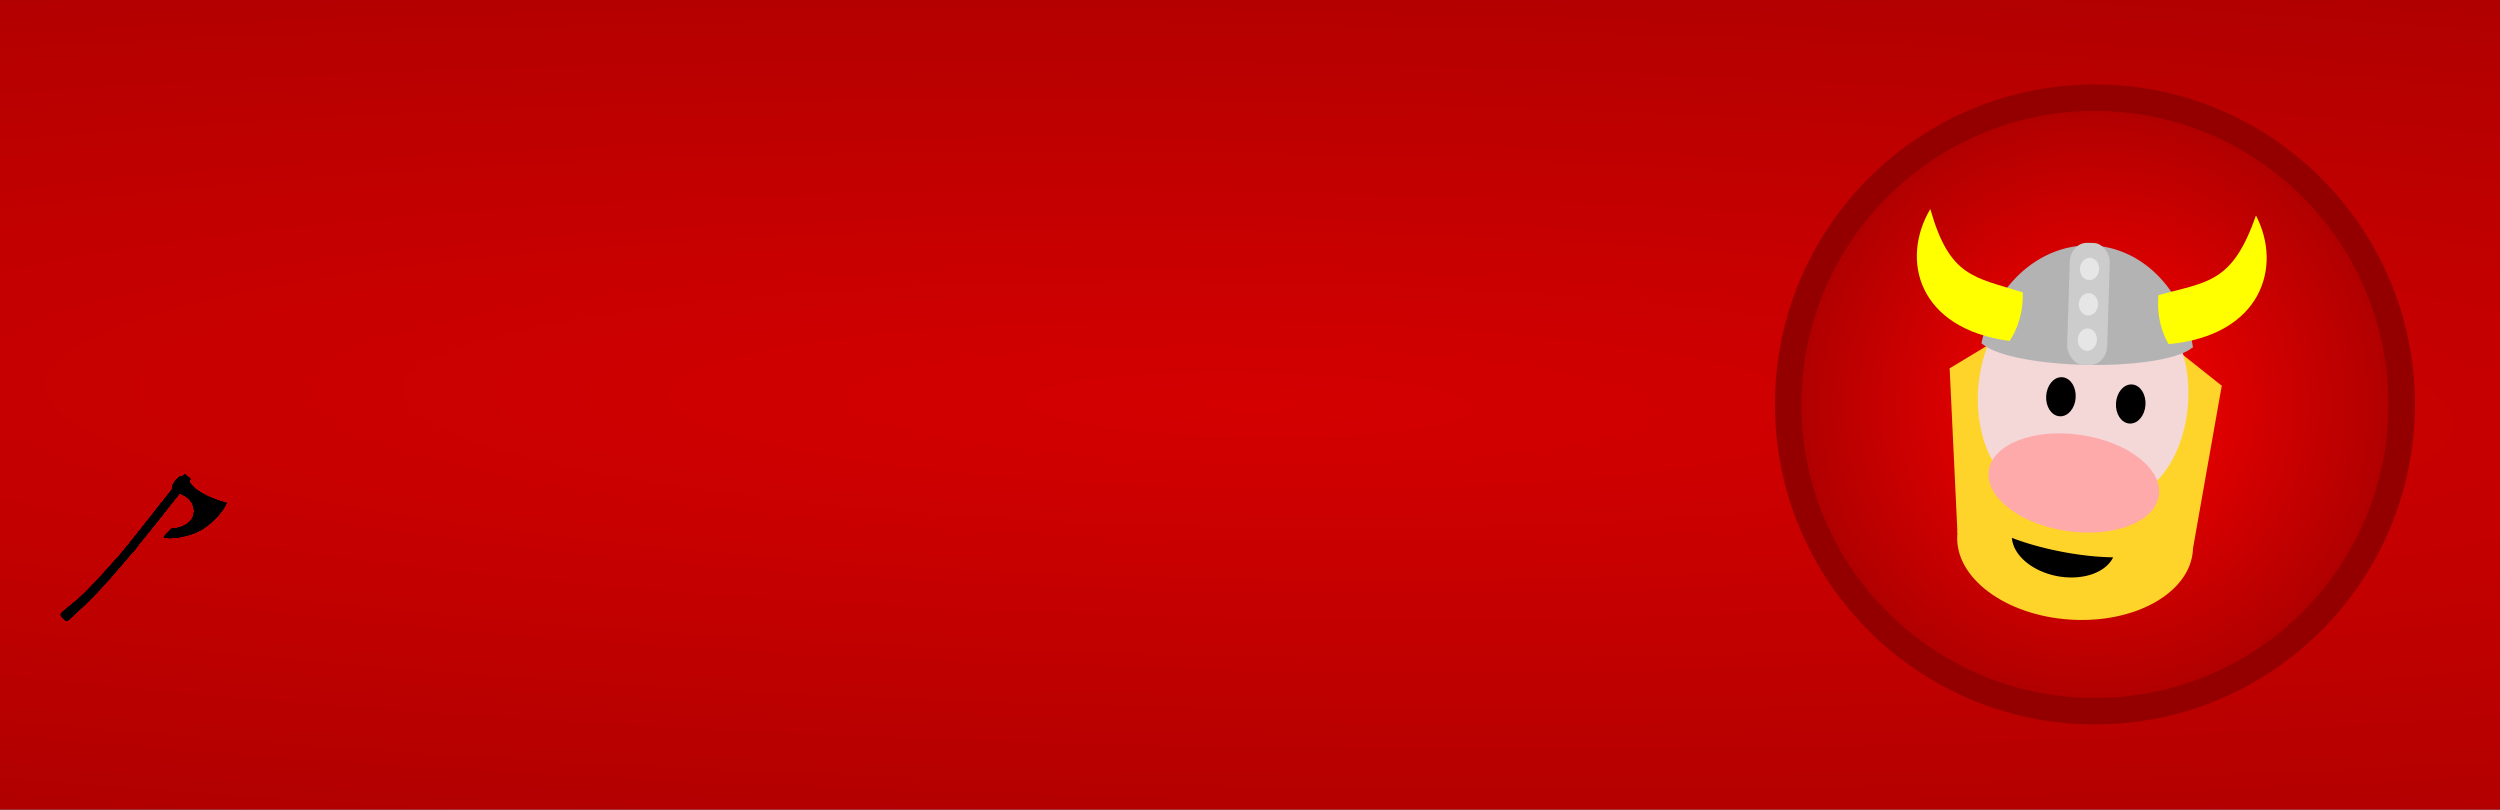 <?xml version="1.0" encoding="UTF-8" standalone="no"?>
<!-- Created with Inkscape (http://www.inkscape.org/) -->

<svg
   xmlns:dc="http://purl.org/dc/elements/1.1/"
   xmlns:cc="http://creativecommons.org/ns#"
   xmlns:rdf="http://www.w3.org/1999/02/22-rdf-syntax-ns#"
   xmlns:svg="http://www.w3.org/2000/svg"
   xmlns="http://www.w3.org/2000/svg"
   xmlns:xlink="http://www.w3.org/1999/xlink"
   xmlns:sodipodi="http://sodipodi.sourceforge.net/DTD/sodipodi-0.dtd"
   xmlns:inkscape="http://www.inkscape.org/namespaces/inkscape"
   width="435.751mm"
   height="141.111mm"
   viewBox="0 0 1544 500"
   id="svg2"
   version="1.1"
   inkscape:version="0.91 r13725"
   sodipodi:docname="banner.svg"
   inkscape:export-filename="/home/john/repositories/yalw-svn/assets/banner-772x250.png"
   inkscape:export-xdpi="90"
   inkscape:export-ydpi="90">
  <rect x="0" y="0" width="1544" height="500" fill="#333333" stroke="none"/>
  <defs
     id="defs4">
    <linearGradient
       id="linearGradient6771"
       inkscape:collect="always">
      <stop
         id="stop6773"
         offset="0"
         style="stop-color:#d40000;stop-opacity:1" />
      <stop
         id="stop6775"
         offset="1"
         style="stop-color:#aa0000;stop-opacity:1" />
    </linearGradient>
    <linearGradient
       inkscape:collect="always"
       id="linearGradient5886">
      <stop
         style="stop-color:#ff0000;stop-opacity:1;"
         offset="0"
         id="stop5872" />
      <stop
         style="stop-color:#aa0000;stop-opacity:1"
         offset="1"
         id="stop5874" />
    </linearGradient>
    <radialGradient
       inkscape:collect="always"
       xlink:href="#linearGradient6771"
       id="radialGradient5902"
       cx="400"
       cy="249.362"
       fx="400"
       fy="249.362"
       r="386"
       gradientTransform="matrix(5.992,0.1,-0.015,0.868,-1607.203,-132.065)"
       gradientUnits="userSpaceOnUse" />
    <radialGradient
       gradientTransform="translate(-184.105,259.058)"
       inkscape:collect="always"
       xlink:href="#linearGradient5886"
       id="radialGradient5910-3"
       cx="1350.831"
       cy="272.874"
       fx="1350.831"
       fy="272.874"
       r="125"
       gradientUnits="userSpaceOnUse" />
  </defs>
  <sodipodi:namedview
     id="base"
     pagecolor="#ffffff"
     bordercolor="#666666"
     borderopacity="1.0"
     inkscape:pageopacity="0.0"
     inkscape:pageshadow="2"
     inkscape:zoom="0.3535534"
     inkscape:cx="1099.5267"
     inkscape:cy="-529.3464"
     inkscape:document-units="px"
     inkscape:current-layer="layer1"
     showgrid="false"
     inkscape:window-width="1863"
     inkscape:window-height="1056"
     inkscape:window-x="57"
     inkscape:window-y="24"
     inkscape:window-maximized="1"
     fit-margin-top="0"
     fit-margin-left="0"
     fit-margin-right="0"
     fit-margin-bottom="0" />
  <g
     inkscape:label="Layer 1"
     inkscape:groupmode="layer"
     id="layer1"
     transform="translate(-14,125.638)">
    <rect
       style="color:#000000;clip-rule:nonzero;display:inline;overflow:visible;visibility:visible;opacity:1;isolation:auto;mix-blend-mode:normal;color-interpolation:sRGB;color-interpolation-filters:linearRGB;solid-color:#000000;solid-opacity:1;fill:url(#radialGradient5902);fill-opacity:1;fill-rule:evenodd;stroke:none;stroke-width:3.5;stroke-linecap:round;stroke-linejoin:miter;stroke-miterlimit:4;stroke-dasharray:none;stroke-dashoffset:0;stroke-opacity:1;color-rendering:auto;image-rendering:auto;shape-rendering:auto;text-rendering:auto;enable-background:accumulate"
       id="rect6106"
       width="1544"
       height="500"
       x="14"
       y="-125.638"
       ry="0"
       inkscape:export-filename="/home/john/repositories/yalw-svn/assets/banner-1544x500.png"
       inkscape:export-xdpi="90"
       inkscape:export-ydpi="90" />
    <g
       id="g6745"
       transform="matrix(1.581,0,0,1.581,-536.763,-716.831)"
       inkscape:export-filename="/home/john/repositories/yalw-svn/assets/banner-1544x500.png"
       inkscape:export-xdpi="90"
       inkscape:export-ydpi="90">
      <circle
         inkscape:export-ydpi="92.160004"
         inkscape:export-xdpi="92.160004"
         r="119.824"
         cy="531.932"
         cx="1166.726"
         id="path5762-6-8"
         style="color:#000000;clip-rule:nonzero;display:inline;overflow:visible;visibility:visible;opacity:1;isolation:auto;mix-blend-mode:normal;color-interpolation:sRGB;color-interpolation-filters:linearRGB;solid-color:#000000;solid-opacity:1;fill:url(#radialGradient5910-3);fill-opacity:1;fill-rule:evenodd;stroke:#940000;stroke-width:10.353;stroke-linecap:round;stroke-linejoin:miter;stroke-miterlimit:4;stroke-dasharray:none;stroke-dashoffset:0;stroke-opacity:1;color-rendering:auto;image-rendering:auto;shape-rendering:auto;text-rendering:auto;enable-background:accumulate" />
      <g
         inkscape:export-ydpi="92.160004"
         inkscape:export-xdpi="92.160004"
         id="g5934-1"
         transform="matrix(0.879,0,0,0.879,-20.584,289.158)">
        <g
           id="g5243-1-4"
           transform="matrix(0.783,0.05,-0.05,0.783,1165.934,64.929)">
          <g
             id="g5157-8-2-4"
             transform="matrix(-1,0,0,1,492.053,0)">
            <rect
               style="color:#000000;clip-rule:nonzero;display:inline;overflow:visible;visibility:visible;opacity:1;isolation:auto;mix-blend-mode:normal;color-interpolation:sRGB;color-interpolation-filters:linearRGB;solid-color:#000000;solid-opacity:1;fill:#ffd42a;fill-opacity:1;fill-rule:evenodd;stroke:none;stroke-width:2.9;stroke-linecap:butt;stroke-linejoin:miter;stroke-miterlimit:4;stroke-dasharray:none;stroke-dashoffset:0;stroke-opacity:1;color-rendering:auto;image-rendering:auto;shape-rendering:auto;text-rendering:auto;enable-background:accumulate"
               id="rect5123-9-9-5-9"
               width="93.33"
               height="55.872"
               x="-378.703"
               y="144.356"
               ry="0"
               transform="matrix(-0.111,-0.994,0.95,-0.312,0,0)" />
            <rect
               style="color:#000000;clip-rule:nonzero;display:inline;overflow:visible;visibility:visible;opacity:1;isolation:auto;mix-blend-mode:normal;color-interpolation:sRGB;color-interpolation-filters:linearRGB;solid-color:#000000;solid-opacity:1;fill:#ffd42a;fill-opacity:1;fill-rule:evenodd;stroke:none;stroke-width:2.9;stroke-linecap:butt;stroke-linejoin:miter;stroke-miterlimit:4;stroke-dasharray:none;stroke-dashoffset:0;stroke-opacity:1;color-rendering:auto;image-rendering:auto;shape-rendering:auto;text-rendering:auto;enable-background:accumulate"
               id="rect5123-6-6-7"
               width="55.053"
               height="54.043"
               x="2.389"
               y="292.207"
               ry="0"
               transform="matrix(0.821,-0.571,0.571,0.821,0,0)" />
          </g>
          <ellipse
             ry="43.74"
             rx="66.875"
             cy="332.472"
             cx="246.016"
             id="path5155-9-9"
             style="color:#000000;clip-rule:nonzero;display:inline;overflow:visible;visibility:visible;opacity:1;isolation:auto;mix-blend-mode:normal;color-interpolation:sRGB;color-interpolation-filters:linearRGB;solid-color:#000000;solid-opacity:1;fill:#ffd42a;fill-opacity:1;fill-rule:evenodd;stroke:none;stroke-width:2.9;stroke-linecap:butt;stroke-linejoin:miter;stroke-miterlimit:4;stroke-dasharray:none;stroke-dashoffset:0;stroke-opacity:1;color-rendering:auto;image-rendering:auto;shape-rendering:auto;text-rendering:auto;enable-background:accumulate" />
          <g
             id="g5157-6-6">
            <rect
               style="color:#000000;clip-rule:nonzero;display:inline;overflow:visible;visibility:visible;opacity:1;isolation:auto;mix-blend-mode:normal;color-interpolation:sRGB;color-interpolation-filters:linearRGB;solid-color:#000000;solid-opacity:1;fill:#ffd42a;fill-opacity:1;fill-rule:evenodd;stroke:none;stroke-width:2.9;stroke-linecap:butt;stroke-linejoin:miter;stroke-miterlimit:4;stroke-dasharray:none;stroke-dashoffset:0;stroke-opacity:1;color-rendering:auto;image-rendering:auto;shape-rendering:auto;text-rendering:auto;enable-background:accumulate"
               id="rect5123-9-4-3"
               width="93.33"
               height="55.872"
               x="-378.703"
               y="144.356"
               ry="0"
               transform="matrix(-0.111,-0.994,0.95,-0.312,0,0)" />
            <rect
               style="color:#000000;clip-rule:nonzero;display:inline;overflow:visible;visibility:visible;opacity:1;isolation:auto;mix-blend-mode:normal;color-interpolation:sRGB;color-interpolation-filters:linearRGB;solid-color:#000000;solid-opacity:1;fill:#ffd42a;fill-opacity:1;fill-rule:evenodd;stroke:none;stroke-width:2.9;stroke-linecap:butt;stroke-linejoin:miter;stroke-miterlimit:4;stroke-dasharray:none;stroke-dashoffset:0;stroke-opacity:1;color-rendering:auto;image-rendering:auto;shape-rendering:auto;text-rendering:auto;enable-background:accumulate"
               id="rect5123-3-0"
               width="55.053"
               height="54.043"
               x="2.389"
               y="292.207"
               ry="0"
               transform="matrix(0.821,-0.571,0.571,0.821,0,0)" />
          </g>
        </g>
        <path
           inkscape:connector-curvature="0"
           style="color:#000000;clip-rule:nonzero;display:inline;overflow:visible;visibility:visible;opacity:1;isolation:auto;mix-blend-mode:normal;color-interpolation:sRGB;color-interpolation-filters:linearRGB;solid-color:#000000;solid-opacity:1;fill:#f4d7d7;fill-opacity:1;fill-rule:evenodd;stroke:none;stroke-width:1;stroke-linecap:butt;stroke-linejoin:miter;stroke-miterlimit:4;stroke-dasharray:none;stroke-dashoffset:0;stroke-opacity:1;color-rendering:auto;image-rendering:auto;shape-rendering:auto;text-rendering:auto;enable-background:accumulate"
           d="m 1329.312,227.792 a 27.722,43.564 3.668 0 0 -30.453,41.701 27.722,43.564 3.668 0 0 24.879,45.248 27.722,43.564 3.668 0 0 19.745,-10.669 27.722,43.564 3.668 0 0 18.197,13.101 27.722,43.564 3.668 0 0 30.453,-41.701 27.722,43.564 3.668 0 0 -24.879,-45.248 27.722,43.564 3.668 0 0 -19.745,10.667 27.722,43.564 3.668 0 0 -18.197,-13.1 z"
           id="path4140-7-5" />
        <ellipse
           style="color:#000000;clip-rule:nonzero;display:inline;overflow:visible;visibility:visible;opacity:1;isolation:auto;mix-blend-mode:normal;color-interpolation:sRGB;color-interpolation-filters:linearRGB;solid-color:#000000;solid-opacity:1;fill:#000000;fill-opacity:1;fill-rule:evenodd;stroke:#000000;stroke-width:1.749;stroke-linecap:butt;stroke-linejoin:miter;stroke-miterlimit:4;stroke-dasharray:none;stroke-dashoffset:0;stroke-opacity:1;color-rendering:auto;image-rendering:auto;shape-rendering:auto;text-rendering:auto;enable-background:accumulate"
           id="path4158-2-9-0"
           cx="1381.454"
           cy="187.954"
           rx="5.688"
           ry="7.827"
           transform="matrix(0.998,0.064,-0.064,0.998,0,0)" />
        <ellipse
           style="color:#000000;clip-rule:nonzero;display:inline;overflow:visible;visibility:visible;opacity:1;isolation:auto;mix-blend-mode:normal;color-interpolation:sRGB;color-interpolation-filters:linearRGB;solid-color:#000000;solid-opacity:1;fill:#000000;fill-opacity:1;fill-rule:evenodd;stroke:#000000;stroke-width:1.749;stroke-linecap:butt;stroke-linejoin:miter;stroke-miterlimit:4;stroke-dasharray:none;stroke-dashoffset:0;stroke-opacity:1;color-rendering:auto;image-rendering:auto;shape-rendering:auto;text-rendering:auto;enable-background:accumulate"
           id="path4158-2-1-2-5"
           cx="1350.286"
           cy="186.726"
           rx="5.688"
           ry="7.827"
           transform="matrix(0.998,0.064,-0.064,0.998,0,0)" />
        <ellipse
           style="color:#000000;clip-rule:nonzero;display:inline;overflow:visible;visibility:visible;opacity:1;isolation:auto;mix-blend-mode:normal;color-interpolation:sRGB;color-interpolation-filters:linearRGB;solid-color:#000000;solid-opacity:1;fill:#ffaaaa;fill-opacity:1;fill-rule:evenodd;stroke:none;stroke-width:1;stroke-linecap:butt;stroke-linejoin:miter;stroke-miterlimit:4;stroke-dasharray:none;stroke-dashoffset:0;stroke-opacity:1;color-rendering:auto;image-rendering:auto;shape-rendering:auto;text-rendering:auto;enable-background:accumulate"
           id="path4136-5-2"
           ry="21.584"
           rx="38.217"
           cy="113.272"
           cx="1372.899"
           transform="matrix(0.989,0.145,-0.145,0.989,0,0)" />
        <g
           id="g5215-8-9"
           transform="matrix(0.804,0.016,-0.029,0.937,1157.18,38.322)">
          <g
             transform="translate(-5.051,150.513)"
             id="g5114-0-8">
            <path
               style="color:#000000;clip-rule:nonzero;display:inline;overflow:visible;visibility:visible;opacity:1;isolation:auto;mix-blend-mode:normal;color-interpolation:sRGB;color-interpolation-filters:linearRGB;solid-color:#000000;solid-opacity:1;fill:#b3b3b3;fill-opacity:1;fill-rule:evenodd;stroke:none;stroke-width:2.9;stroke-linecap:butt;stroke-linejoin:miter;stroke-miterlimit:4;stroke-dasharray:none;stroke-dashoffset:0;stroke-opacity:1;color-rendering:auto;image-rendering:auto;shape-rendering:auto;text-rendering:auto;enable-background:accumulate"
               d="m 249.524,23.75 a 59.995,60.643 0 0 0 -58.418,47.162 59.995,38.544 0 0 0 1.697,3.684 59.995,38.544 0 0 1 -1.459,-3.143 l 0.324,0 a 59.995,12.116 0 0 0 0.092,0.068 59.995,12.116 0 0 0 1.883,1.15 59.995,12.116 0 0 0 2.443,1.105 59.995,12.116 0 0 0 2.977,1.051 59.995,12.116 0 0 0 3.482,0.986 59.995,12.116 0 0 0 3.953,0.91 59.995,12.116 0 0 0 4.381,0.828 59.995,12.116 0 0 0 4.77,0.734 59.995,12.116 0 0 0 5.109,0.633 59.995,12.116 0 0 0 5.396,0.529 59.995,12.116 0 0 0 5.631,0.416 59.995,12.116 0 0 0 5.809,0.301 59.995,12.116 0 0 0 5.93,0.183 59.995,12.116 0 0 0 5.988,0.061 59.995,12.116 0 0 0 0.25,0 59.995,12.116 0 0 0 5.988,-0.068 59.995,12.116 0 0 0 5.922,-0.189 59.995,12.116 0 0 0 5.801,-0.309 59.995,12.116 0 0 0 5.619,-0.422 59.995,12.116 0 0 0 5.381,-0.535 59.995,12.116 0 0 0 5.09,-0.641 59.995,12.116 0 0 0 4.75,-0.74 59.995,12.116 0 0 0 4.357,-0.83 59.995,12.116 0 0 0 3.928,-0.916 59.995,12.116 0 0 0 3.453,-0.99 59.995,12.116 0 0 0 2.947,-1.055 59.995,12.116 0 0 0 2.41,-1.109 59.995,12.116 0 0 0 1.852,-1.152 l 0.422,0 a 59.995,38.544 0 0 0 0.264,-0.606 59.995,60.643 0 0 0 -58.422,-47.098 z"
               id="path4175-2-5-4-9"
               inkscape:connector-curvature="0" />
            <path
               inkscape:connector-curvature="0"
               id="path64-07-9"
               d="M 206.572,69.794 C 155.621,64.863 144.84,32.223 160.529,8 c 11.866,32.169 25.219,31.768 52.496,38.635 1.074,14.079 -6.453,23.159 -6.453,23.159 z m 0,0"
               style="fill:#ffff00;fill-opacity:1;fill-rule:nonzero;stroke:none;stroke-width:3.372;stroke-linecap:round;stroke-linejoin:round;stroke-miterlimit:4;stroke-opacity:1" />
            <path
               inkscape:connector-curvature="0"
               id="path64-7-7-0"
               d="M 294.502,69.794 C 345.453,64.863 356.234,32.223 340.545,8 328.679,40.169 315.325,39.768 288.049,46.635 286.976,60.714 294.502,69.794 294.502,69.794 Z m 0,0"
               style="fill:#ffff00;fill-opacity:1;fill-rule:nonzero;stroke:none;stroke-width:3.372;stroke-linecap:round;stroke-linejoin:round;stroke-miterlimit:4;stroke-opacity:1" />
            <rect
               style="color:#000000;clip-rule:nonzero;display:inline;overflow:visible;visibility:visible;opacity:1;isolation:auto;mix-blend-mode:normal;color-interpolation:sRGB;color-interpolation-filters:linearRGB;solid-color:#000000;solid-opacity:1;fill:#cccccc;fill-opacity:1;fill-rule:evenodd;stroke:none;stroke-width:2.9;stroke-linecap:butt;stroke-linejoin:miter;stroke-miterlimit:4;stroke-dasharray:none;stroke-dashoffset:0;stroke-opacity:1;color-rendering:auto;image-rendering:auto;shape-rendering:auto;text-rendering:auto;enable-background:accumulate"
               id="rect5080-3-6"
               width="22.143"
               height="57.857"
               x="238.454"
               y="22.553"
               ry="9.21" />
            <circle
               style="color:#000000;clip-rule:nonzero;display:inline;overflow:visible;visibility:visible;opacity:1;isolation:auto;mix-blend-mode:normal;color-interpolation:sRGB;color-interpolation-filters:linearRGB;solid-color:#000000;solid-opacity:1;fill:#e6e6e6;fill-opacity:1;fill-rule:evenodd;stroke:none;stroke-width:2.9;stroke-linecap:butt;stroke-linejoin:miter;stroke-miterlimit:4;stroke-dasharray:none;stroke-dashoffset:0;stroke-opacity:1;color-rendering:auto;image-rendering:auto;shape-rendering:auto;text-rendering:auto;enable-background:accumulate"
               id="path5082-4-9"
               cx="249.525"
               cy="34.906"
               r="5.303" />
            <circle
               style="color:#000000;clip-rule:nonzero;display:inline;overflow:visible;visibility:visible;opacity:1;isolation:auto;mix-blend-mode:normal;color-interpolation:sRGB;color-interpolation-filters:linearRGB;solid-color:#000000;solid-opacity:1;fill:#e6e6e6;fill-opacity:1;fill-rule:evenodd;stroke:none;stroke-width:2.9;stroke-linecap:butt;stroke-linejoin:miter;stroke-miterlimit:4;stroke-dasharray:none;stroke-dashoffset:0;stroke-opacity:1;color-rendering:auto;image-rendering:auto;shape-rendering:auto;text-rendering:auto;enable-background:accumulate"
               id="path5082-8-8-8"
               cx="249.525"
               cy="51.68"
               r="5.303" />
            <circle
               style="color:#000000;clip-rule:nonzero;display:inline;overflow:visible;visibility:visible;opacity:1;isolation:auto;mix-blend-mode:normal;color-interpolation:sRGB;color-interpolation-filters:linearRGB;solid-color:#000000;solid-opacity:1;fill:#e6e6e6;fill-opacity:1;fill-rule:evenodd;stroke:none;stroke-width:2.9;stroke-linecap:butt;stroke-linejoin:miter;stroke-miterlimit:4;stroke-dasharray:none;stroke-dashoffset:0;stroke-opacity:1;color-rendering:auto;image-rendering:auto;shape-rendering:auto;text-rendering:auto;enable-background:accumulate"
               id="path5082-8-1-3-3"
               cx="249.525"
               cy="68.453"
               r="5.303" />
          </g>
        </g>
        <path
           style="color:#000000;clip-rule:nonzero;display:inline;overflow:visible;visibility:visible;opacity:1;isolation:auto;mix-blend-mode:normal;color-interpolation:sRGB;color-interpolation-filters:linearRGB;solid-color:#000000;solid-opacity:1;fill:#000000;fill-opacity:1;fill-rule:evenodd;stroke:none;stroke-width:2.9;stroke-linecap:butt;stroke-linejoin:miter;stroke-miterlimit:4;stroke-dasharray:none;stroke-dashoffset:0;stroke-opacity:1;color-rendering:auto;image-rendering:auto;shape-rendering:auto;text-rendering:auto;enable-background:accumulate"
           d="m 1358.85,344.123 a 39.643,10.14 10.88 0 1 -22.846,-2.478 39.643,10.14 10.88 0 1 -22.152,-6.167 23.287,15.654 10.88 0 0 20.071,16.998 23.287,15.654 10.88 0 0 24.928,-8.353 z"
           id="path5182-1-2"
           inkscape:connector-curvature="0"
           inkscape:transform-center-x="5.6568542"
           inkscape:transform-center-y="2.1213203" />
      </g>
    </g>
    <g
       id="g7546"
       transform="matrix(-0.123,0.036,0.036,0.123,235.137,108.389)"
       inkscape:export-xdpi="90"
       inkscape:export-ydpi="90">
      <path
         style="fill-opacity:1"
         d="m 1662.88,721.389 c -4.125,-2.072 -19.65,-9.745 -34.5,-17.05 -53.348,-26.244 -77.147,-38.373 -90.162,-45.953 -3.211,-1.87 -8.088,-4.582 -10.838,-6.026 -2.75,-1.444 -6.125,-3.354 -7.5,-4.244 -1.375,-0.89 -4.525,-2.695 -7,-4.011 -2.475,-1.316 -9.363,-5.301 -15.307,-8.856 -5.944,-3.555 -12.781,-7.588 -15.193,-8.963 -11.395,-6.496 -45.689,-27.281 -64.5,-39.092 -12.934,-8.121 -12.113,-7.597 -23.429,-14.97 -9.954,-6.486 -24.099,-15.496 -27.379,-17.439 -0.931,-0.551 -4.614,-3.026 -8.184,-5.5 -3.571,-2.474 -6.946,-4.726 -7.5,-5.004 -1.347,-0.677 -11.561,-7.37 -38.008,-24.906 -12.1,-8.023 -22.853,-14.935 -23.895,-15.359 -1.042,-0.424 -3.967,-2.28 -6.5,-4.123 -2.533,-1.844 -5.603,-3.66 -6.822,-4.036 -1.22,-0.376 -4.884,-2.646 -8.142,-5.045 -3.259,-2.399 -7.246,-5.045 -8.861,-5.88 -1.615,-0.835 -4.993,-3.461 -7.507,-5.836 -2.514,-2.375 -7.879,-6.534 -11.922,-9.242 -4.043,-2.708 -9.601,-6.568 -12.351,-8.577 -8.14,-5.948 -34.58,-24.325 -38.111,-26.489 -4.516,-2.767 -28.031,-18.91 -45.105,-30.964 -7.819,-5.52 -21.544,-15.193 -30.5,-21.495 -8.956,-6.302 -24.774,-17.552 -35.152,-25 -23.309,-16.728 -27.472,-19.697 -30.627,-21.843 -3.493,-2.376 -45.284,-32.013 -46.505,-32.98 -4.727,-3.743 -20.008,-14.218 -20.741,-14.218 -1.775,0 -18.283,14.105 -22.574,19.288 -10.788,13.03 -18.561,27.858 -21.778,41.541 -1.99,8.464 -1.976,26.735 0.027,36.034 1.635,7.59 7.749,20.976 12.395,27.137 4.593,6.091 12.48,13.535 18.171,17.153 23.323,14.823 63.248,19.901 88.785,11.292 6.08,-2.05 7.559,-1.857 14.52,1.889 16.475,8.865 38.409,22.037 41.132,24.701 1.835,1.796 1.847,1.995 0.219,3.794 -2.353,2.6 -12.259,6.618 -23.656,9.595 -5.225,1.365 -10.971,2.924 -12.768,3.465 -1.798,0.541 -3.598,1.025 -4,1.077 -0.402,0.051 -2.384,0.538 -4.404,1.082 -9.668,2.603 -42.523,5.954 -63.327,6.458 -19.406,0.47 -49.596,-1.284 -52.562,-3.055 -0.309,-0.184 -4.981,-1.047 -10.383,-1.916 -5.401,-0.869 -12.011,-2.245 -14.688,-3.057 -2.677,-0.812 -7.23,-2.167 -10.117,-3.01 -6.391,-1.866 -21.139,-7.119 -25.25,-8.994 -1.65,-0.752 -5.7,-2.556 -9,-4.009 -9.964,-4.386 -31.522,-15.401 -39.5,-20.184 -9.455,-5.668 -31.619,-20.446 -35.223,-23.485 -1.497,-1.263 -6.222,-5.194 -10.5,-8.735 -7.862,-6.509 -18.557,-17.896 -19.039,-20.27 -0.144,-0.71 1.206,-2.239 3,-3.397 1.794,-1.159 6.472,-4.196 10.396,-6.75 3.924,-2.554 7.422,-4.644 7.774,-4.644 0.794,0 10.046,-6.24 14.091,-9.503 1.65,-1.331 7.724,-5.925 13.498,-10.209 5.774,-4.283 11.254,-8.463 12.178,-9.288 0.924,-0.825 2.279,-1.95 3.011,-2.5 1.555,-1.169 6.115,-5.015 14.227,-12 11.583,-9.974 29.674,-28.77 37.538,-39 1.691,-2.2 4.864,-6.25 7.051,-9 5.607,-7.05 17.856,-32.334 18.534,-38.256 0.299,-2.609 0.764,-5.48 1.033,-6.379 0.464,-1.548 -3.253,-5.468 -7.371,-7.772 -2.495,-1.396 -0.966,-4.588 8.782,-18.342 7.405,-10.448 8.653,-11.75 11.268,-11.75 1.617,0 4.189,0.889 5.715,1.975 4.551,3.24 7.548,4.05 9.664,2.609 4.839,-3.294 10.09,-2.157 23.871,5.167 9.542,5.072 17.902,11.196 25.808,18.907 7.117,6.942 8.944,10.293 8.518,15.626 l -0.326,4.088 20.26,14.564 c 11.143,8.01 25.768,18.471 32.5,23.247 6.732,4.776 15.755,11.189 20.05,14.25 4.296,3.061 8.177,5.566 8.624,5.566 0.447,0 2.533,1.575 4.635,3.5 2.102,1.925 4.3,3.5 4.886,3.5 0.586,0 2.185,1.027 3.555,2.283 1.369,1.256 14.64,10.909 29.49,21.452 14.85,10.543 29.25,20.795 32,22.781 2.75,1.987 11.3,7.98 19,13.318 7.7,5.338 20.075,14.245 27.5,19.793 12.5,9.34 26.754,19.335 54.5,38.217 6.05,4.117 11.225,7.794 11.5,8.171 0.275,0.377 0.978,0.865 1.562,1.085 1.024,0.386 4.939,3.09 32.276,22.295 6.964,4.893 17.162,11.822 22.662,15.399 5.5,3.577 13.745,8.936 18.322,11.908 4.577,2.973 9.977,6.314 12,7.426 2.023,1.111 5.553,3.225 7.845,4.696 14.72,9.451 38.48,24.175 39.011,24.175 0.348,0 2.108,1.125 3.911,2.5 1.803,1.375 3.487,2.5 3.742,2.5 0.255,0 4.6,2.587 9.654,5.75 5.054,3.163 10.388,6.47 11.852,7.35 8.253,4.96 25.543,15.453 38.663,23.463 8.25,5.037 17.475,10.404 20.5,11.926 3.025,1.522 6.625,3.552 8,4.511 1.375,0.959 4.975,3.081 8,4.715 12.008,6.488 17.618,9.671 20.154,11.437 1.46,1.016 2.931,1.847 3.27,1.847 0.339,0 2.294,1.048 4.346,2.329 12.231,7.635 54.247,28.506 72.73,36.128 7.7,3.175 16.375,6.846 19.277,8.158 2.903,1.312 5.518,2.385 5.812,2.385 0.294,0 3.094,1.161 6.223,2.581 7.137,3.238 8.501,3.827 22.188,9.579 9.961,4.187 17.732,8.021 23.667,11.678 3.495,2.153 4.263,3.221 4.763,6.615 0.328,2.226 0.188,5.453 -0.311,7.171 -1.119,3.854 -7.489,15.927 -12.465,23.627 -3.452,5.341 -3.981,5.745 -7.435,5.685 -2.2,-0.038 -6.783,-1.604 -11.219,-3.833 z"
         id="path7560"
         inkscape:connector-curvature="0" />
      <path
         style="fill-opacity:1"
         d="m 1662.88,721.389 c -4.125,-2.072 -19.65,-9.745 -34.5,-17.05 -53.348,-26.244 -77.147,-38.373 -90.162,-45.953 -3.211,-1.87 -8.088,-4.582 -10.838,-6.026 -2.75,-1.444 -6.125,-3.354 -7.5,-4.244 -1.375,-0.89 -4.525,-2.695 -7,-4.011 -2.475,-1.316 -9.363,-5.301 -15.307,-8.856 -5.944,-3.555 -12.781,-7.588 -15.193,-8.963 -11.395,-6.496 -45.689,-27.281 -64.5,-39.092 -12.934,-8.121 -12.113,-7.597 -23.429,-14.97 -9.954,-6.486 -24.099,-15.496 -27.379,-17.439 -0.931,-0.551 -4.614,-3.026 -8.184,-5.5 -3.571,-2.474 -6.946,-4.726 -7.5,-5.004 -1.347,-0.677 -11.561,-7.37 -38.008,-24.906 -12.1,-8.023 -22.853,-14.935 -23.895,-15.359 -1.042,-0.424 -3.967,-2.28 -6.5,-4.123 -2.533,-1.844 -5.603,-3.66 -6.822,-4.036 -1.22,-0.376 -4.884,-2.646 -8.142,-5.045 -3.259,-2.399 -7.246,-5.045 -8.861,-5.88 -1.615,-0.835 -4.993,-3.461 -7.507,-5.836 -2.514,-2.375 -7.879,-6.534 -11.922,-9.242 -4.043,-2.708 -9.601,-6.568 -12.351,-8.577 -8.14,-5.948 -34.58,-24.325 -38.111,-26.489 -4.516,-2.767 -28.031,-18.91 -45.105,-30.964 -7.819,-5.52 -21.544,-15.193 -30.5,-21.495 -8.956,-6.302 -24.774,-17.552 -35.152,-25 -23.309,-16.728 -27.472,-19.697 -30.627,-21.843 -3.493,-2.376 -45.284,-32.013 -46.505,-32.98 -4.727,-3.743 -20.008,-14.218 -20.741,-14.218 -1.775,0 -18.283,14.105 -22.574,19.288 -10.788,13.03 -18.561,27.858 -21.778,41.541 -1.99,8.464 -1.976,26.735 0.027,36.034 1.635,7.59 7.749,20.976 12.395,27.137 4.593,6.091 12.48,13.535 18.171,17.153 23.323,14.823 63.248,19.901 88.785,11.292 6.08,-2.05 7.559,-1.857 14.52,1.889 16.475,8.865 38.409,22.037 41.132,24.701 1.835,1.796 1.847,1.995 0.219,3.794 -2.353,2.6 -12.259,6.618 -23.656,9.595 -5.225,1.365 -10.971,2.924 -12.768,3.465 -1.798,0.541 -3.598,1.025 -4,1.077 -0.402,0.051 -2.384,0.538 -4.404,1.082 -9.668,2.603 -42.523,5.954 -63.327,6.458 -19.406,0.47 -49.596,-1.284 -52.562,-3.055 -0.309,-0.184 -4.981,-1.047 -10.383,-1.916 -5.401,-0.869 -12.011,-2.245 -14.688,-3.057 -2.677,-0.812 -7.23,-2.167 -10.117,-3.01 -6.391,-1.866 -21.139,-7.119 -25.25,-8.994 -1.65,-0.752 -5.7,-2.556 -9,-4.009 -9.964,-4.386 -31.522,-15.401 -39.5,-20.184 -9.455,-5.668 -31.619,-20.446 -35.223,-23.485 -1.497,-1.263 -6.222,-5.194 -10.5,-8.735 -7.862,-6.509 -18.557,-17.896 -19.039,-20.27 -0.144,-0.71 1.206,-2.239 3,-3.397 1.794,-1.159 6.472,-4.196 10.396,-6.75 3.924,-2.554 7.422,-4.644 7.774,-4.644 0.794,0 10.046,-6.24 14.091,-9.503 1.65,-1.331 7.724,-5.925 13.498,-10.209 5.774,-4.283 11.254,-8.463 12.178,-9.288 0.924,-0.825 2.279,-1.95 3.011,-2.5 1.555,-1.169 6.115,-5.015 14.227,-12 11.583,-9.974 29.674,-28.77 37.538,-39 1.691,-2.2 4.864,-6.25 7.051,-9 5.607,-7.05 17.856,-32.334 18.534,-38.256 0.299,-2.609 0.764,-5.48 1.033,-6.379 0.464,-1.548 -3.253,-5.468 -7.371,-7.772 -2.495,-1.396 -0.966,-4.588 8.782,-18.342 7.405,-10.448 8.653,-11.75 11.268,-11.75 1.617,0 4.189,0.889 5.715,1.975 4.551,3.24 7.548,4.05 9.664,2.609 4.839,-3.294 10.09,-2.157 23.871,5.167 9.542,5.072 17.902,11.196 25.808,18.907 7.117,6.942 8.944,10.293 8.518,15.626 l -0.326,4.088 20.26,14.564 c 11.143,8.01 25.768,18.471 32.5,23.247 6.732,4.776 15.755,11.189 20.05,14.25 4.296,3.061 8.177,5.566 8.624,5.566 0.447,0 2.533,1.575 4.635,3.5 2.102,1.925 4.3,3.5 4.886,3.5 0.586,0 2.185,1.027 3.555,2.283 1.369,1.256 14.64,10.909 29.49,21.452 14.85,10.543 29.25,20.795 32,22.781 2.75,1.987 11.3,7.98 19,13.318 7.7,5.338 20.075,14.245 27.5,19.793 12.5,9.34 26.754,19.335 54.5,38.217 6.05,4.117 11.225,7.794 11.5,8.171 0.275,0.377 0.978,0.865 1.562,1.085 1.024,0.386 4.939,3.09 32.276,22.295 6.964,4.893 17.162,11.822 22.662,15.399 5.5,3.577 13.745,8.936 18.322,11.908 4.577,2.973 9.977,6.314 12,7.426 2.023,1.111 5.553,3.225 7.845,4.696 14.72,9.451 38.48,24.175 39.011,24.175 0.348,0 2.108,1.125 3.911,2.5 1.803,1.375 3.487,2.5 3.742,2.5 0.255,0 4.6,2.587 9.654,5.75 5.054,3.163 10.388,6.47 11.852,7.35 8.253,4.96 25.543,15.453 38.663,23.463 8.25,5.037 17.475,10.404 20.5,11.926 3.025,1.522 6.625,3.552 8,4.511 1.375,0.959 4.975,3.081 8,4.715 12.008,6.488 17.618,9.671 20.154,11.437 1.46,1.016 2.931,1.847 3.27,1.847 0.339,0 2.294,1.048 4.346,2.329 12.231,7.635 54.247,28.506 72.73,36.128 7.7,3.175 16.375,6.846 19.277,8.158 2.903,1.312 5.518,2.385 5.812,2.385 0.294,0 3.094,1.161 6.223,2.581 7.137,3.238 8.501,3.827 22.188,9.579 9.961,4.187 17.732,8.021 23.667,11.678 3.495,2.153 4.263,3.221 4.763,6.615 0.328,2.226 0.188,5.453 -0.311,7.171 -1.119,3.854 -7.489,15.927 -12.465,23.627 -3.452,5.341 -3.981,5.745 -7.435,5.685 -2.2,-0.038 -6.783,-1.604 -11.219,-3.833 z"
         id="path7558"
         inkscape:connector-curvature="0" />
      <path
         style="fill-opacity:1"
         d="m 1662.88,721.389 c -4.125,-2.072 -19.65,-9.745 -34.5,-17.05 -53.348,-26.244 -77.147,-38.373 -90.162,-45.953 -3.211,-1.87 -8.088,-4.582 -10.838,-6.026 -2.75,-1.444 -6.125,-3.354 -7.5,-4.244 -1.375,-0.89 -4.525,-2.695 -7,-4.011 -2.475,-1.316 -9.363,-5.301 -15.307,-8.856 -5.944,-3.555 -12.781,-7.588 -15.193,-8.963 -11.395,-6.496 -45.689,-27.281 -64.5,-39.092 -12.934,-8.121 -12.113,-7.597 -23.429,-14.97 -9.954,-6.486 -24.099,-15.496 -27.379,-17.439 -0.931,-0.551 -4.614,-3.026 -8.184,-5.5 -3.571,-2.474 -6.946,-4.726 -7.5,-5.004 -1.347,-0.677 -11.561,-7.37 -38.008,-24.906 -12.1,-8.023 -22.853,-14.935 -23.895,-15.359 -1.042,-0.424 -3.967,-2.28 -6.5,-4.123 -2.533,-1.844 -5.603,-3.66 -6.822,-4.036 -1.22,-0.376 -4.884,-2.646 -8.142,-5.045 -3.259,-2.399 -7.246,-5.045 -8.861,-5.88 -1.615,-0.835 -4.993,-3.461 -7.507,-5.836 -2.514,-2.375 -7.879,-6.534 -11.922,-9.242 -4.043,-2.708 -9.601,-6.568 -12.351,-8.577 -8.14,-5.948 -34.58,-24.325 -38.111,-26.489 -4.516,-2.767 -28.031,-18.91 -45.105,-30.964 -7.819,-5.52 -21.544,-15.193 -30.5,-21.495 -8.956,-6.302 -24.774,-17.552 -35.152,-25 -23.309,-16.728 -27.472,-19.697 -30.627,-21.843 -3.493,-2.376 -45.284,-32.013 -46.505,-32.98 -4.727,-3.743 -20.008,-14.218 -20.741,-14.218 -1.775,0 -18.283,14.105 -22.574,19.288 -10.788,13.03 -18.561,27.858 -21.778,41.541 -1.99,8.464 -1.976,26.735 0.027,36.034 1.635,7.59 7.749,20.976 12.395,27.137 4.593,6.091 12.48,13.535 18.171,17.153 23.323,14.823 63.248,19.901 88.785,11.292 6.08,-2.05 7.559,-1.857 14.52,1.889 16.475,8.865 38.409,22.037 41.132,24.701 1.835,1.796 1.847,1.995 0.219,3.794 -2.353,2.6 -12.259,6.618 -23.656,9.595 -5.225,1.365 -10.971,2.924 -12.768,3.465 -1.798,0.541 -3.598,1.025 -4,1.077 -0.402,0.051 -2.384,0.538 -4.404,1.082 -9.668,2.603 -42.523,5.954 -63.327,6.458 -19.406,0.47 -49.596,-1.284 -52.562,-3.055 -0.309,-0.184 -4.981,-1.047 -10.383,-1.916 -5.401,-0.869 -12.011,-2.245 -14.688,-3.057 -2.677,-0.812 -7.23,-2.167 -10.117,-3.01 -6.391,-1.866 -21.139,-7.119 -25.25,-8.994 -1.65,-0.752 -5.7,-2.556 -9,-4.009 -9.964,-4.386 -31.522,-15.401 -39.5,-20.184 -9.455,-5.668 -31.619,-20.446 -35.223,-23.485 -1.497,-1.263 -6.222,-5.194 -10.5,-8.735 -7.862,-6.509 -18.557,-17.896 -19.039,-20.27 -0.144,-0.71 1.206,-2.239 3,-3.397 1.794,-1.159 6.472,-4.196 10.396,-6.75 3.924,-2.554 7.422,-4.644 7.774,-4.644 0.794,0 10.046,-6.24 14.091,-9.503 1.65,-1.331 7.724,-5.925 13.498,-10.209 5.774,-4.283 11.254,-8.463 12.178,-9.288 0.924,-0.825 2.279,-1.95 3.011,-2.5 1.555,-1.169 6.115,-5.015 14.227,-12 11.583,-9.974 29.674,-28.77 37.538,-39 1.691,-2.2 4.864,-6.25 7.051,-9 5.607,-7.05 17.856,-32.334 18.534,-38.256 0.299,-2.609 0.764,-5.48 1.033,-6.379 0.464,-1.548 -3.253,-5.468 -7.371,-7.772 -2.495,-1.396 -0.966,-4.588 8.782,-18.342 7.405,-10.448 8.653,-11.75 11.268,-11.75 1.617,0 4.189,0.889 5.715,1.975 4.551,3.24 7.548,4.05 9.664,2.609 4.839,-3.294 10.09,-2.157 23.871,5.167 9.542,5.072 17.902,11.196 25.808,18.907 7.117,6.942 8.944,10.293 8.518,15.626 l -0.326,4.088 20.26,14.564 c 11.143,8.01 25.768,18.471 32.5,23.247 6.732,4.776 15.755,11.189 20.05,14.25 4.296,3.061 8.177,5.566 8.624,5.566 0.447,0 2.533,1.575 4.635,3.5 2.102,1.925 4.3,3.5 4.886,3.5 0.586,0 2.185,1.027 3.555,2.283 1.369,1.256 14.64,10.909 29.49,21.452 14.85,10.543 29.25,20.795 32,22.781 2.75,1.987 11.3,7.98 19,13.318 7.7,5.338 20.075,14.245 27.5,19.793 12.5,9.34 26.754,19.335 54.5,38.217 6.05,4.117 11.225,7.794 11.5,8.171 0.275,0.377 0.978,0.865 1.562,1.085 1.024,0.386 4.939,3.09 32.276,22.295 6.964,4.893 17.162,11.822 22.662,15.399 5.5,3.577 13.745,8.936 18.322,11.908 4.577,2.973 9.977,6.314 12,7.426 2.023,1.111 5.553,3.225 7.845,4.696 14.72,9.451 38.48,24.175 39.011,24.175 0.348,0 2.108,1.125 3.911,2.5 1.803,1.375 3.487,2.5 3.742,2.5 0.255,0 4.6,2.587 9.654,5.75 5.054,3.163 10.388,6.47 11.852,7.35 8.253,4.96 25.543,15.453 38.663,23.463 8.25,5.037 17.475,10.404 20.5,11.926 3.025,1.522 6.625,3.552 8,4.511 1.375,0.959 4.975,3.081 8,4.715 12.008,6.488 17.618,9.671 20.154,11.437 1.46,1.016 2.931,1.847 3.27,1.847 0.339,0 2.294,1.048 4.346,2.329 12.231,7.635 54.247,28.506 72.73,36.128 7.7,3.175 16.375,6.846 19.277,8.158 2.903,1.312 5.518,2.385 5.812,2.385 0.294,0 3.094,1.161 6.223,2.581 7.137,3.238 8.501,3.827 22.188,9.579 9.961,4.187 17.732,8.021 23.667,11.678 3.495,2.153 4.263,3.221 4.763,6.615 0.328,2.226 0.188,5.453 -0.311,7.171 -1.119,3.854 -7.489,15.927 -12.465,23.627 -3.452,5.341 -3.981,5.745 -7.435,5.685 -2.2,-0.038 -6.783,-1.604 -11.219,-3.833 z"
         id="path7556"
         inkscape:connector-curvature="0" />
      <path
         style="fill-opacity:1"
         d="m 1662.88,721.389 c -4.125,-2.072 -19.65,-9.745 -34.5,-17.05 -53.348,-26.244 -77.147,-38.373 -90.162,-45.953 -3.211,-1.87 -8.088,-4.582 -10.838,-6.026 -2.75,-1.444 -6.125,-3.354 -7.5,-4.244 -1.375,-0.89 -4.525,-2.695 -7,-4.011 -2.475,-1.316 -9.363,-5.301 -15.307,-8.856 -5.944,-3.555 -12.781,-7.588 -15.193,-8.963 -11.395,-6.496 -45.689,-27.281 -64.5,-39.092 -12.934,-8.121 -12.113,-7.597 -23.429,-14.97 -9.954,-6.486 -24.099,-15.496 -27.379,-17.439 -0.931,-0.551 -4.614,-3.026 -8.184,-5.5 -3.571,-2.474 -6.946,-4.726 -7.5,-5.004 -1.347,-0.677 -11.561,-7.37 -38.008,-24.906 -12.1,-8.023 -22.853,-14.935 -23.895,-15.359 -1.042,-0.424 -3.967,-2.28 -6.5,-4.123 -2.533,-1.844 -5.603,-3.66 -6.822,-4.036 -1.22,-0.376 -4.884,-2.646 -8.142,-5.045 -3.259,-2.399 -7.246,-5.045 -8.861,-5.88 -1.615,-0.835 -4.993,-3.461 -7.507,-5.836 -2.514,-2.375 -7.879,-6.534 -11.922,-9.242 -4.043,-2.708 -9.601,-6.568 -12.351,-8.577 -8.14,-5.948 -34.58,-24.325 -38.111,-26.489 -4.516,-2.767 -28.031,-18.91 -45.105,-30.964 -7.819,-5.52 -21.544,-15.193 -30.5,-21.495 -8.956,-6.302 -24.774,-17.552 -35.152,-25 -23.309,-16.728 -27.472,-19.697 -30.627,-21.843 -3.493,-2.376 -45.284,-32.013 -46.505,-32.98 -4.727,-3.743 -20.008,-14.218 -20.741,-14.218 -1.775,0 -18.283,14.105 -22.574,19.288 -10.788,13.03 -18.561,27.858 -21.778,41.541 -1.99,8.464 -1.976,26.735 0.027,36.034 1.635,7.59 7.749,20.976 12.395,27.137 4.593,6.091 12.48,13.535 18.171,17.153 23.323,14.823 63.248,19.901 88.785,11.292 6.08,-2.05 7.559,-1.857 14.52,1.889 16.475,8.865 38.409,22.037 41.132,24.701 1.835,1.796 1.847,1.995 0.219,3.794 -2.353,2.6 -12.259,6.618 -23.656,9.595 -5.225,1.365 -10.971,2.924 -12.768,3.465 -1.798,0.541 -3.598,1.025 -4,1.077 -0.402,0.051 -2.384,0.538 -4.404,1.082 -9.668,2.603 -42.523,5.954 -63.327,6.458 -19.406,0.47 -49.596,-1.284 -52.562,-3.055 -0.309,-0.184 -4.981,-1.047 -10.383,-1.916 -5.401,-0.869 -12.011,-2.245 -14.688,-3.057 -2.677,-0.812 -7.23,-2.167 -10.117,-3.01 -6.391,-1.866 -21.139,-7.119 -25.25,-8.994 -1.65,-0.752 -5.7,-2.556 -9,-4.009 -9.964,-4.386 -31.522,-15.401 -39.5,-20.184 -9.455,-5.668 -31.619,-20.446 -35.223,-23.485 -1.497,-1.263 -6.222,-5.194 -10.5,-8.735 -7.862,-6.509 -18.557,-17.896 -19.039,-20.27 -0.144,-0.71 1.206,-2.239 3,-3.397 1.794,-1.159 6.472,-4.196 10.396,-6.75 3.924,-2.554 7.422,-4.644 7.774,-4.644 0.794,0 10.046,-6.24 14.091,-9.503 1.65,-1.331 7.724,-5.925 13.498,-10.209 5.774,-4.283 11.254,-8.463 12.178,-9.288 0.924,-0.825 2.279,-1.95 3.011,-2.5 1.555,-1.169 6.115,-5.015 14.227,-12 11.583,-9.974 29.674,-28.77 37.538,-39 1.691,-2.2 4.864,-6.25 7.051,-9 5.607,-7.05 17.856,-32.334 18.534,-38.256 0.299,-2.609 0.764,-5.48 1.033,-6.379 0.464,-1.548 -3.253,-5.468 -7.371,-7.772 -2.495,-1.396 -0.966,-4.588 8.782,-18.342 7.405,-10.448 8.653,-11.75 11.268,-11.75 1.617,0 4.189,0.889 5.715,1.975 4.551,3.24 7.548,4.05 9.664,2.609 4.839,-3.294 10.09,-2.157 23.871,5.167 9.542,5.072 17.902,11.196 25.808,18.907 7.117,6.942 8.944,10.293 8.518,15.626 l -0.326,4.088 20.26,14.564 c 11.143,8.01 25.768,18.471 32.5,23.247 6.732,4.776 15.755,11.189 20.05,14.25 4.296,3.061 8.177,5.566 8.624,5.566 0.447,0 2.533,1.575 4.635,3.5 2.102,1.925 4.3,3.5 4.886,3.5 0.586,0 2.185,1.027 3.555,2.283 1.369,1.256 14.64,10.909 29.49,21.452 14.85,10.543 29.25,20.795 32,22.781 2.75,1.987 11.3,7.98 19,13.318 7.7,5.338 20.075,14.245 27.5,19.793 12.5,9.34 26.754,19.335 54.5,38.217 6.05,4.117 11.225,7.794 11.5,8.171 0.275,0.377 0.978,0.865 1.562,1.085 1.024,0.386 4.939,3.09 32.276,22.295 6.964,4.893 17.162,11.822 22.662,15.399 5.5,3.577 13.745,8.936 18.322,11.908 4.577,2.973 9.977,6.314 12,7.426 2.023,1.111 5.553,3.225 7.845,4.696 14.72,9.451 38.48,24.175 39.011,24.175 0.348,0 2.108,1.125 3.911,2.5 1.803,1.375 3.487,2.5 3.742,2.5 0.255,0 4.6,2.587 9.654,5.75 5.054,3.163 10.388,6.47 11.852,7.35 8.253,4.96 25.543,15.453 38.663,23.463 8.25,5.037 17.475,10.404 20.5,11.926 3.025,1.522 6.625,3.552 8,4.511 1.375,0.959 4.975,3.081 8,4.715 12.008,6.488 17.618,9.671 20.154,11.437 1.46,1.016 2.931,1.847 3.27,1.847 0.339,0 2.294,1.048 4.346,2.329 12.231,7.635 54.247,28.506 72.73,36.128 7.7,3.175 16.375,6.846 19.277,8.158 2.903,1.312 5.518,2.385 5.812,2.385 0.294,0 3.094,1.161 6.223,2.581 7.137,3.238 8.501,3.827 22.188,9.579 9.961,4.187 17.732,8.021 23.667,11.678 3.495,2.153 4.263,3.221 4.763,6.615 0.328,2.226 0.188,5.453 -0.311,7.171 -1.119,3.854 -7.489,15.927 -12.465,23.627 -3.452,5.341 -3.981,5.745 -7.435,5.685 -2.2,-0.038 -6.783,-1.604 -11.219,-3.833 z"
         id="path7554"
         inkscape:connector-curvature="0" />
      <path
         style="fill-opacity:1"
         d="m 1662.88,721.389 c -4.125,-2.072 -19.65,-9.745 -34.5,-17.05 -53.348,-26.244 -77.147,-38.373 -90.162,-45.953 -3.211,-1.87 -8.088,-4.582 -10.838,-6.026 -2.75,-1.444 -6.125,-3.354 -7.5,-4.244 -1.375,-0.89 -4.525,-2.695 -7,-4.011 -2.475,-1.316 -9.363,-5.301 -15.307,-8.856 -5.944,-3.555 -12.781,-7.588 -15.193,-8.963 -11.395,-6.496 -45.689,-27.281 -64.5,-39.092 -12.934,-8.121 -12.113,-7.597 -23.429,-14.97 -9.954,-6.486 -24.099,-15.496 -27.379,-17.439 -0.931,-0.551 -4.614,-3.026 -8.184,-5.5 -3.571,-2.474 -6.946,-4.726 -7.5,-5.004 -1.347,-0.677 -11.561,-7.37 -38.008,-24.906 -12.1,-8.023 -22.853,-14.935 -23.895,-15.359 -1.042,-0.424 -3.967,-2.28 -6.5,-4.123 -2.533,-1.844 -5.603,-3.66 -6.822,-4.036 -1.22,-0.376 -4.884,-2.646 -8.142,-5.045 -3.259,-2.399 -7.246,-5.045 -8.861,-5.88 -1.615,-0.835 -4.993,-3.461 -7.507,-5.836 -2.514,-2.375 -7.879,-6.534 -11.922,-9.242 -4.043,-2.708 -9.601,-6.568 -12.351,-8.577 -8.14,-5.948 -34.58,-24.325 -38.111,-26.489 -4.516,-2.767 -28.031,-18.91 -45.105,-30.964 -7.819,-5.52 -21.544,-15.193 -30.5,-21.495 -8.956,-6.302 -24.774,-17.552 -35.152,-25 -23.309,-16.728 -27.472,-19.697 -30.627,-21.843 -3.493,-2.376 -45.284,-32.013 -46.505,-32.98 -4.727,-3.743 -20.008,-14.218 -20.741,-14.218 -1.775,0 -18.283,14.105 -22.574,19.288 -10.788,13.03 -18.561,27.858 -21.778,41.541 -1.99,8.464 -1.976,26.735 0.027,36.034 1.635,7.59 7.749,20.976 12.395,27.137 4.593,6.091 12.48,13.535 18.171,17.153 23.323,14.823 63.248,19.901 88.785,11.292 6.08,-2.05 7.559,-1.857 14.52,1.889 16.475,8.865 38.409,22.037 41.132,24.701 1.835,1.796 1.847,1.995 0.219,3.794 -2.353,2.6 -12.259,6.618 -23.656,9.595 -5.225,1.365 -10.971,2.924 -12.768,3.465 -1.798,0.541 -3.598,1.025 -4,1.077 -0.402,0.051 -2.384,0.538 -4.404,1.082 -9.668,2.603 -42.523,5.954 -63.327,6.458 -19.406,0.47 -49.596,-1.284 -52.562,-3.055 -0.309,-0.184 -4.981,-1.047 -10.383,-1.916 -5.401,-0.869 -12.011,-2.245 -14.688,-3.057 -2.677,-0.812 -7.23,-2.167 -10.117,-3.01 -6.391,-1.866 -21.139,-7.119 -25.25,-8.994 -1.65,-0.752 -5.7,-2.556 -9,-4.009 -9.964,-4.386 -31.522,-15.401 -39.5,-20.184 -9.455,-5.668 -31.619,-20.446 -35.223,-23.485 -1.497,-1.263 -6.222,-5.194 -10.5,-8.735 -7.862,-6.509 -18.557,-17.896 -19.039,-20.27 -0.144,-0.71 1.206,-2.239 3,-3.397 1.794,-1.159 6.472,-4.196 10.396,-6.75 3.924,-2.554 7.422,-4.644 7.774,-4.644 0.794,0 10.046,-6.24 14.091,-9.503 1.65,-1.331 7.724,-5.925 13.498,-10.209 5.774,-4.283 11.254,-8.463 12.178,-9.288 0.924,-0.825 2.279,-1.95 3.011,-2.5 1.555,-1.169 6.115,-5.015 14.227,-12 11.583,-9.974 29.674,-28.77 37.538,-39 1.691,-2.2 4.864,-6.25 7.051,-9 5.607,-7.05 17.856,-32.334 18.534,-38.256 0.299,-2.609 0.764,-5.48 1.033,-6.379 0.464,-1.548 -3.253,-5.468 -7.371,-7.772 -2.495,-1.396 -0.966,-4.588 8.782,-18.342 7.405,-10.448 8.653,-11.75 11.268,-11.75 1.617,0 4.189,0.889 5.715,1.975 4.551,3.24 7.548,4.05 9.664,2.609 4.839,-3.294 10.09,-2.157 23.871,5.167 9.542,5.072 17.902,11.196 25.808,18.907 7.117,6.942 8.944,10.293 8.518,15.626 l -0.326,4.088 20.26,14.564 c 11.143,8.01 25.768,18.471 32.5,23.247 6.732,4.776 15.755,11.189 20.05,14.25 4.296,3.061 8.177,5.566 8.624,5.566 0.447,0 2.533,1.575 4.635,3.5 2.102,1.925 4.3,3.5 4.886,3.5 0.586,0 2.185,1.027 3.555,2.283 1.369,1.256 14.64,10.909 29.49,21.452 14.85,10.543 29.25,20.795 32,22.781 2.75,1.987 11.3,7.98 19,13.318 7.7,5.338 20.075,14.245 27.5,19.793 12.5,9.34 26.754,19.335 54.5,38.217 6.05,4.117 11.225,7.794 11.5,8.171 0.275,0.377 0.978,0.865 1.562,1.085 1.024,0.386 4.939,3.09 32.276,22.295 6.964,4.893 17.162,11.822 22.662,15.399 5.5,3.577 13.745,8.936 18.322,11.908 4.577,2.973 9.977,6.314 12,7.426 2.023,1.111 5.553,3.225 7.845,4.696 14.72,9.451 38.48,24.175 39.011,24.175 0.348,0 2.108,1.125 3.911,2.5 1.803,1.375 3.487,2.5 3.742,2.5 0.255,0 4.6,2.587 9.654,5.75 5.054,3.163 10.388,6.47 11.852,7.35 8.253,4.96 25.543,15.453 38.663,23.463 8.25,5.037 17.475,10.404 20.5,11.926 3.025,1.522 6.625,3.552 8,4.511 1.375,0.959 4.975,3.081 8,4.715 12.008,6.488 17.618,9.671 20.154,11.437 1.46,1.016 2.931,1.847 3.27,1.847 0.339,0 2.294,1.048 4.346,2.329 12.231,7.635 54.247,28.506 72.73,36.128 7.7,3.175 16.375,6.846 19.277,8.158 2.903,1.312 5.518,2.385 5.812,2.385 0.294,0 3.094,1.161 6.223,2.581 7.137,3.238 8.501,3.827 22.188,9.579 9.961,4.187 17.732,8.021 23.667,11.678 3.495,2.153 4.263,3.221 4.763,6.615 0.328,2.226 0.188,5.453 -0.311,7.171 -1.119,3.854 -7.489,15.927 -12.465,23.627 -3.452,5.341 -3.981,5.745 -7.435,5.685 -2.2,-0.038 -6.783,-1.604 -11.219,-3.833 z"
         id="path7552"
         inkscape:connector-curvature="0" />
      <path
         style="fill-opacity:1"
         d="m 1662.88,721.389 c -4.125,-2.072 -19.65,-9.745 -34.5,-17.05 -53.348,-26.244 -77.147,-38.373 -90.162,-45.953 -3.211,-1.87 -8.088,-4.582 -10.838,-6.026 -2.75,-1.444 -6.125,-3.354 -7.5,-4.244 -1.375,-0.89 -4.525,-2.695 -7,-4.011 -2.475,-1.316 -9.363,-5.301 -15.307,-8.856 -5.944,-3.555 -12.781,-7.588 -15.193,-8.963 -11.395,-6.496 -45.689,-27.281 -64.5,-39.092 -12.934,-8.121 -12.113,-7.597 -23.429,-14.97 -9.954,-6.486 -24.099,-15.496 -27.379,-17.439 -0.931,-0.551 -4.614,-3.026 -8.184,-5.5 -3.571,-2.474 -6.946,-4.726 -7.5,-5.004 -1.347,-0.677 -11.561,-7.37 -38.008,-24.906 -12.1,-8.023 -22.853,-14.935 -23.895,-15.359 -1.042,-0.424 -3.967,-2.28 -6.5,-4.123 -2.533,-1.844 -5.603,-3.66 -6.822,-4.036 -1.22,-0.376 -4.884,-2.646 -8.142,-5.045 -3.259,-2.399 -7.246,-5.045 -8.861,-5.88 -1.615,-0.835 -4.993,-3.461 -7.507,-5.836 -2.514,-2.375 -7.879,-6.534 -11.922,-9.242 -4.043,-2.708 -9.601,-6.568 -12.351,-8.577 -8.14,-5.948 -34.58,-24.325 -38.111,-26.489 -4.516,-2.767 -28.031,-18.91 -45.105,-30.964 -7.819,-5.52 -21.544,-15.193 -30.5,-21.495 -8.956,-6.302 -24.774,-17.552 -35.152,-25 -23.309,-16.728 -27.472,-19.697 -30.627,-21.843 -3.493,-2.376 -45.284,-32.013 -46.505,-32.98 -4.727,-3.743 -20.008,-14.218 -20.741,-14.218 -1.775,0 -18.283,14.105 -22.574,19.288 -10.788,13.03 -18.561,27.858 -21.778,41.541 -1.99,8.464 -1.976,26.735 0.027,36.034 1.635,7.59 7.749,20.976 12.395,27.137 4.593,6.091 12.48,13.535 18.171,17.153 23.323,14.823 63.248,19.901 88.785,11.292 6.08,-2.05 7.559,-1.857 14.52,1.889 16.475,8.865 38.409,22.037 41.132,24.701 1.835,1.796 1.847,1.995 0.219,3.794 -2.353,2.6 -12.259,6.618 -23.656,9.595 -5.225,1.365 -10.971,2.924 -12.768,3.465 -1.798,0.541 -3.598,1.025 -4,1.077 -0.402,0.051 -2.384,0.538 -4.404,1.082 -9.668,2.603 -42.523,5.954 -63.327,6.458 -19.406,0.47 -49.596,-1.284 -52.562,-3.055 -0.309,-0.184 -4.981,-1.047 -10.383,-1.916 -5.401,-0.869 -12.011,-2.245 -14.688,-3.057 -2.677,-0.812 -7.23,-2.167 -10.117,-3.01 -6.391,-1.866 -21.139,-7.119 -25.25,-8.994 -1.65,-0.752 -5.7,-2.556 -9,-4.009 -9.964,-4.386 -31.522,-15.401 -39.5,-20.184 -9.455,-5.668 -31.619,-20.446 -35.223,-23.485 -1.497,-1.263 -6.222,-5.194 -10.5,-8.735 -7.862,-6.509 -18.557,-17.896 -19.039,-20.27 -0.144,-0.71 1.206,-2.239 3,-3.397 1.794,-1.159 6.472,-4.196 10.396,-6.75 3.924,-2.554 7.422,-4.644 7.774,-4.644 0.794,0 10.046,-6.24 14.091,-9.503 1.65,-1.331 7.724,-5.925 13.498,-10.209 5.774,-4.283 11.254,-8.463 12.178,-9.288 0.924,-0.825 2.279,-1.95 3.011,-2.5 1.555,-1.169 6.115,-5.015 14.227,-12 11.583,-9.974 29.674,-28.77 37.538,-39 1.691,-2.2 4.864,-6.25 7.051,-9 5.607,-7.05 17.856,-32.334 18.534,-38.256 0.299,-2.609 0.764,-5.48 1.033,-6.379 0.464,-1.548 -3.253,-5.468 -7.371,-7.772 -2.495,-1.396 -0.966,-4.588 8.782,-18.342 7.405,-10.448 8.653,-11.75 11.268,-11.75 1.617,0 4.189,0.889 5.715,1.975 4.551,3.24 7.548,4.05 9.664,2.609 4.839,-3.294 10.09,-2.157 23.871,5.167 9.542,5.072 17.902,11.196 25.808,18.907 7.117,6.942 8.944,10.293 8.518,15.626 l -0.326,4.088 20.26,14.564 c 11.143,8.01 25.768,18.471 32.5,23.247 6.732,4.776 15.755,11.189 20.05,14.25 4.296,3.061 8.177,5.566 8.624,5.566 0.447,0 2.533,1.575 4.635,3.5 2.102,1.925 4.3,3.5 4.886,3.5 0.586,0 2.185,1.027 3.555,2.283 1.369,1.256 14.64,10.909 29.49,21.452 14.85,10.543 29.25,20.795 32,22.781 2.75,1.987 11.3,7.98 19,13.318 7.7,5.338 20.075,14.245 27.5,19.793 12.5,9.34 26.754,19.335 54.5,38.217 6.05,4.117 11.225,7.794 11.5,8.171 0.275,0.377 0.978,0.865 1.562,1.085 1.024,0.386 4.939,3.09 32.276,22.295 6.964,4.893 17.162,11.822 22.662,15.399 5.5,3.577 13.745,8.936 18.322,11.908 4.577,2.973 9.977,6.314 12,7.426 2.023,1.111 5.553,3.225 7.845,4.696 14.72,9.451 38.48,24.175 39.011,24.175 0.348,0 2.108,1.125 3.911,2.5 1.803,1.375 3.487,2.5 3.742,2.5 0.255,0 4.6,2.587 9.654,5.75 5.054,3.163 10.388,6.47 11.852,7.35 8.253,4.96 25.543,15.453 38.663,23.463 8.25,5.037 17.475,10.404 20.5,11.926 3.025,1.522 6.625,3.552 8,4.511 1.375,0.959 4.975,3.081 8,4.715 12.008,6.488 17.618,9.671 20.154,11.437 1.46,1.016 2.931,1.847 3.27,1.847 0.339,0 2.294,1.048 4.346,2.329 12.231,7.635 54.247,28.506 72.73,36.128 7.7,3.175 16.375,6.846 19.277,8.158 2.903,1.312 5.518,2.385 5.812,2.385 0.294,0 3.094,1.161 6.223,2.581 7.137,3.238 8.501,3.827 22.188,9.579 9.961,4.187 17.732,8.021 23.667,11.678 3.495,2.153 4.263,3.221 4.763,6.615 0.328,2.226 0.188,5.453 -0.311,7.171 -1.119,3.854 -7.489,15.927 -12.465,23.627 -3.452,5.341 -3.981,5.745 -7.435,5.685 -2.2,-0.038 -6.783,-1.604 -11.219,-3.833 z"
         id="path7550"
         inkscape:connector-curvature="0" />
      <path
         style="fill:#000000;fill-opacity:1"
         d="m 1662.88,721.389 c -4.125,-2.072 -19.65,-9.745 -34.5,-17.05 -53.348,-26.244 -77.147,-38.373 -90.162,-45.953 -3.211,-1.87 -8.088,-4.582 -10.838,-6.026 -2.75,-1.444 -6.125,-3.354 -7.5,-4.244 -1.375,-0.89 -4.525,-2.695 -7,-4.011 -2.475,-1.316 -9.363,-5.301 -15.307,-8.856 -5.944,-3.555 -12.781,-7.588 -15.193,-8.963 -11.395,-6.496 -45.689,-27.281 -64.5,-39.092 -12.934,-8.121 -12.113,-7.597 -23.429,-14.97 -9.954,-6.486 -24.099,-15.496 -27.379,-17.439 -0.931,-0.551 -4.614,-3.026 -8.184,-5.5 -3.571,-2.474 -6.946,-4.726 -7.5,-5.004 -1.347,-0.677 -11.561,-7.37 -38.008,-24.906 -12.1,-8.023 -22.853,-14.935 -23.895,-15.359 -1.042,-0.424 -3.967,-2.28 -6.5,-4.123 -2.533,-1.844 -5.603,-3.66 -6.822,-4.036 -1.22,-0.376 -4.884,-2.646 -8.142,-5.045 -3.259,-2.399 -7.246,-5.045 -8.861,-5.88 -1.615,-0.835 -4.993,-3.461 -7.507,-5.836 -2.514,-2.375 -7.879,-6.534 -11.922,-9.242 -4.043,-2.708 -9.601,-6.568 -12.351,-8.577 -8.14,-5.948 -34.58,-24.325 -38.111,-26.489 -4.516,-2.767 -28.031,-18.91 -45.105,-30.964 -7.819,-5.52 -21.544,-15.193 -30.5,-21.495 -8.956,-6.302 -24.774,-17.552 -35.152,-25 -23.309,-16.728 -27.472,-19.697 -30.627,-21.843 -3.493,-2.376 -45.284,-32.013 -46.505,-32.98 -4.727,-3.743 -20.008,-14.218 -20.741,-14.218 -1.775,0 -18.283,14.105 -22.574,19.288 -10.788,13.03 -18.561,27.858 -21.778,41.541 -1.99,8.464 -1.976,26.735 0.027,36.034 1.635,7.59 7.749,20.976 12.395,27.137 4.593,6.091 12.48,13.535 18.171,17.153 23.323,14.823 63.248,19.901 88.785,11.292 6.08,-2.05 7.559,-1.857 14.52,1.889 16.475,8.865 38.409,22.037 41.132,24.701 1.835,1.796 1.847,1.995 0.219,3.794 -2.353,2.6 -12.259,6.618 -23.656,9.595 -5.225,1.365 -10.971,2.924 -12.768,3.465 -1.798,0.541 -3.598,1.025 -4,1.077 -0.402,0.051 -2.384,0.538 -4.404,1.082 -9.668,2.603 -42.523,5.954 -63.327,6.458 -19.406,0.47 -49.596,-1.284 -52.562,-3.055 -0.309,-0.184 -4.981,-1.047 -10.383,-1.916 -5.401,-0.869 -12.011,-2.245 -14.688,-3.057 -2.677,-0.812 -7.23,-2.167 -10.117,-3.01 -6.391,-1.866 -21.139,-7.119 -25.25,-8.994 -1.65,-0.752 -5.7,-2.556 -9,-4.009 -9.964,-4.386 -31.522,-15.401 -39.5,-20.184 -9.455,-5.668 -31.619,-20.446 -35.223,-23.485 -1.497,-1.263 -6.222,-5.194 -10.5,-8.735 -7.862,-6.509 -18.557,-17.896 -19.039,-20.27 -0.144,-0.71 1.206,-2.239 3,-3.397 1.794,-1.159 6.472,-4.196 10.396,-6.75 3.924,-2.554 7.422,-4.644 7.774,-4.644 0.794,0 10.046,-6.24 14.091,-9.503 1.65,-1.331 7.724,-5.925 13.498,-10.209 5.774,-4.283 11.254,-8.463 12.178,-9.288 0.924,-0.825 2.279,-1.95 3.011,-2.5 1.555,-1.169 6.115,-5.015 14.227,-12 11.583,-9.974 29.674,-28.77 37.538,-39 1.691,-2.2 4.864,-6.25 7.051,-9 5.607,-7.05 17.856,-32.334 18.534,-38.256 0.299,-2.609 0.764,-5.48 1.033,-6.379 0.464,-1.548 -3.253,-5.468 -7.371,-7.772 -2.495,-1.396 -0.966,-4.588 8.782,-18.342 7.405,-10.448 8.653,-11.75 11.268,-11.75 1.617,0 4.189,0.889 5.715,1.975 4.551,3.24 7.548,4.05 9.664,2.609 4.839,-3.294 10.09,-2.157 23.871,5.167 9.542,5.072 17.902,11.196 25.808,18.907 7.117,6.942 8.944,10.293 8.518,15.626 l -0.326,4.088 20.26,14.564 c 11.143,8.01 25.768,18.471 32.5,23.247 6.732,4.776 15.755,11.189 20.05,14.25 4.296,3.061 8.177,5.566 8.624,5.566 0.447,0 2.533,1.575 4.635,3.5 2.102,1.925 4.3,3.5 4.886,3.5 0.586,0 2.185,1.027 3.555,2.283 1.369,1.256 14.64,10.909 29.49,21.452 14.85,10.543 29.25,20.795 32,22.781 2.75,1.987 11.3,7.98 19,13.318 7.7,5.338 20.075,14.245 27.5,19.793 12.5,9.34 26.754,19.335 54.5,38.217 6.05,4.117 11.225,7.794 11.5,8.171 0.275,0.377 0.978,0.865 1.562,1.085 1.024,0.386 4.939,3.09 32.276,22.295 6.964,4.893 17.162,11.822 22.662,15.399 5.5,3.577 13.745,8.936 18.322,11.908 4.577,2.973 9.977,6.314 12,7.426 2.023,1.111 5.553,3.225 7.845,4.696 14.72,9.451 38.48,24.175 39.011,24.175 0.348,0 2.108,1.125 3.911,2.5 1.803,1.375 3.487,2.5 3.742,2.5 0.255,0 4.6,2.587 9.654,5.75 5.054,3.163 10.388,6.47 11.852,7.35 8.253,4.96 25.543,15.453 38.663,23.463 8.25,5.037 17.475,10.404 20.5,11.926 3.025,1.522 6.625,3.552 8,4.511 1.375,0.959 4.975,3.081 8,4.715 12.008,6.488 17.618,9.671 20.154,11.437 1.46,1.016 2.931,1.847 3.27,1.847 0.339,0 2.294,1.048 4.346,2.329 12.231,7.635 54.247,28.506 72.73,36.128 7.7,3.175 16.375,6.846 19.277,8.158 2.903,1.312 5.518,2.385 5.812,2.385 0.294,0 3.094,1.161 6.223,2.581 7.137,3.238 8.501,3.827 22.188,9.579 9.961,4.187 17.732,8.021 23.667,11.678 3.495,2.153 4.263,3.221 4.763,6.615 0.328,2.226 0.188,5.453 -0.311,7.171 -1.119,3.854 -7.489,15.927 -12.465,23.627 -3.452,5.341 -3.981,5.745 -7.435,5.685 -2.2,-0.038 -6.783,-1.604 -11.219,-3.833 z"
         id="path7548"
         inkscape:connector-curvature="0" />
    </g>
  </g>
</svg>
